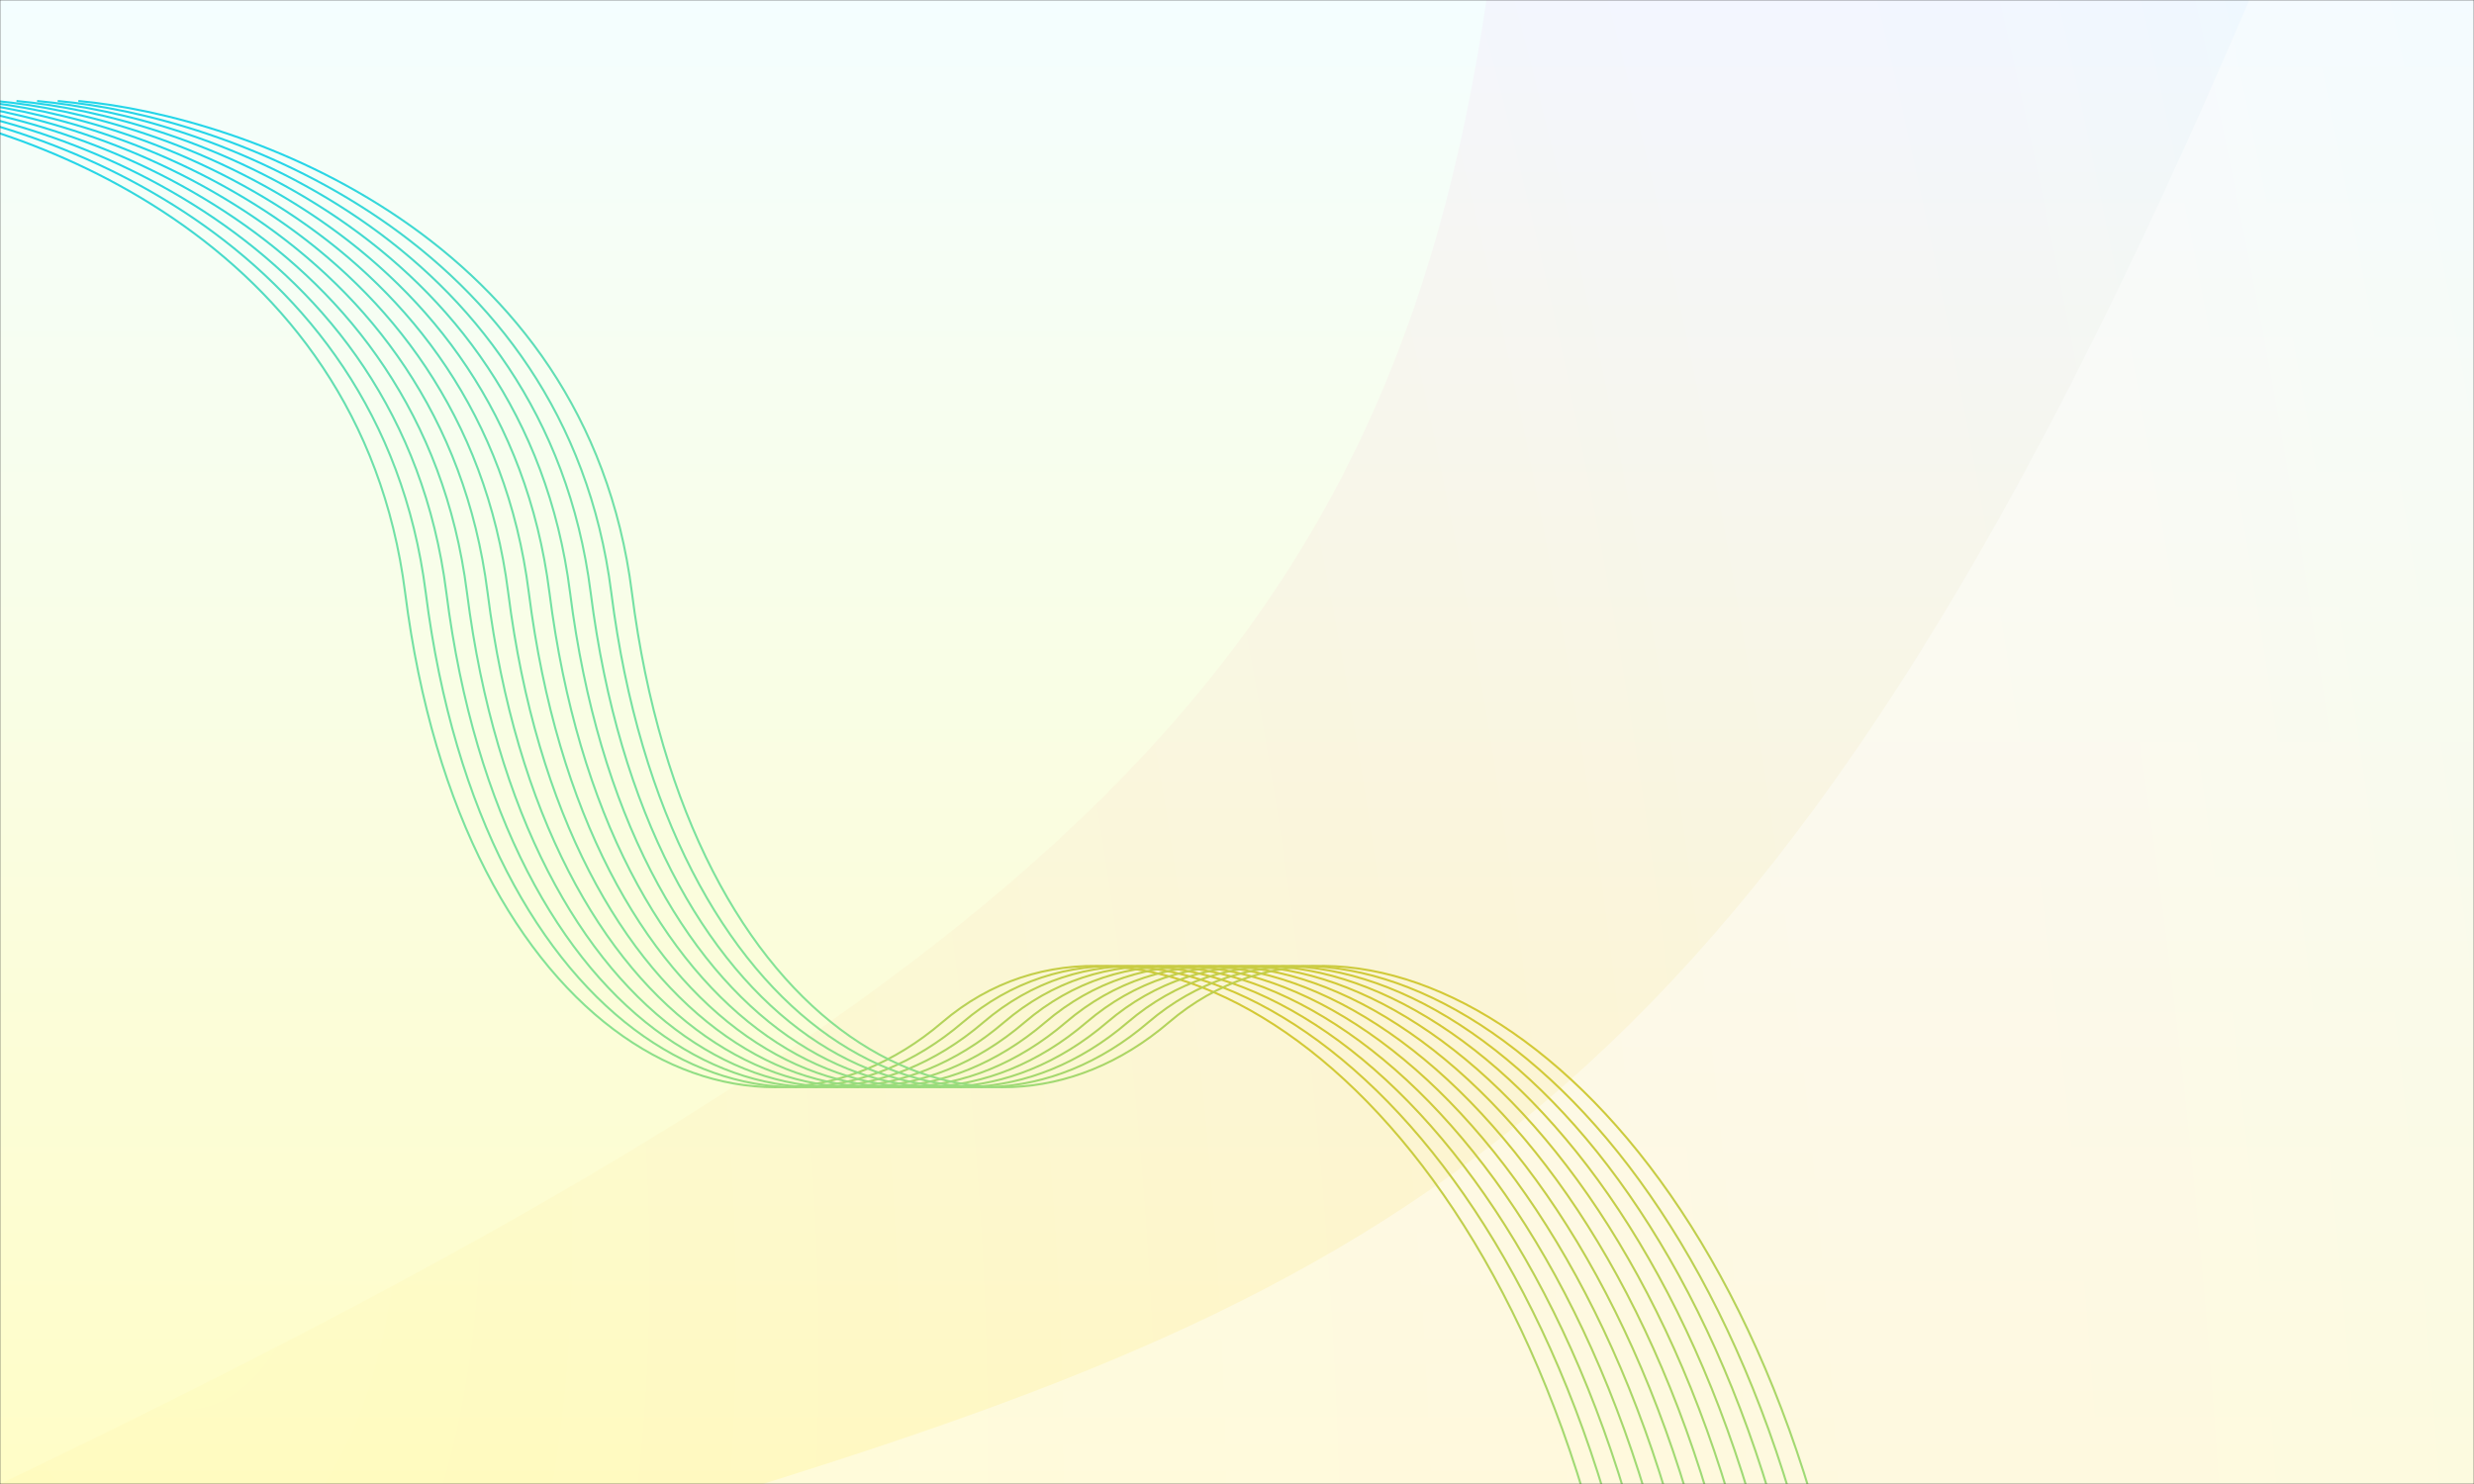 <svg width="1200" height="720" viewBox="0 0 1200 720" fill="none" xmlns="http://www.w3.org/2000/svg">
<rect x="0" y="0" width="1200" height="720" fill="#333333" stroke="none"/>
<mask id="mask0_1166_798" style="mask-type:alpha" maskUnits="userSpaceOnUse" x="0" y="0" width="1200" height="720">
<rect width="1200" height="720" fill="#D9D9D9"/>
</mask>
<g mask="url(#mask0_1166_798)">
<rect width="1200" height="720" fill="url(#paint0_linear_1166_798)"/>
<path opacity="0.04" d="M721 0H1200V720H0C510.997 474.774 673.988 317.958 721 0Z" fill="url(#paint1_radial_1166_798)"/>
<path opacity="0.4" d="M1091 0H1200V720H370C696.139 617.839 868.98 520.358 1091 0Z" fill="white"/>
<path d="M-72 49C8.333 56.333 174.5 114.3 196.5 287.5C224 504 364 575.5 457 496C550 416.5 717 512 777.5 759" stroke="url(#paint2_radial_1166_798)"/>
<path d="M-62 49C18.333 56.333 184.5 114.3 206.5 287.5C234 504 374 575.5 467 496C560 416.5 727 512 787.5 759" stroke="url(#paint3_radial_1166_798)"/>
<path d="M-52 49C28.333 56.333 194.5 114.3 216.5 287.5C244 504 384 575.5 477 496C570 416.5 737 512 797.5 759" stroke="url(#paint4_radial_1166_798)"/>
<path d="M-42 49C38.333 56.333 204.5 114.3 226.5 287.5C254 504 394 575.5 487 496C580 416.5 747 512 807.5 759" stroke="url(#paint5_radial_1166_798)"/>
<path d="M-32 49C48.333 56.333 214.5 114.3 236.5 287.5C264 504 404 575.5 497 496C590 416.5 757 512 817.5 759" stroke="url(#paint6_radial_1166_798)"/>
<path d="M-22 49C58.333 56.333 224.5 114.3 246.5 287.5C274 504 414 575.5 507 496C600 416.5 767 512 827.5 759" stroke="url(#paint7_radial_1166_798)"/>
<path d="M-12 49C68.333 56.333 234.5 114.3 256.5 287.5C284 504 424 575.5 517 496C610 416.5 777 512 837.5 759" stroke="url(#paint8_radial_1166_798)"/>
<path d="M-2 49C78.333 56.333 244.5 114.3 266.5 287.5C294 504 434 575.5 527 496C620 416.5 787 512 847.5 759" stroke="url(#paint9_radial_1166_798)"/>
<path d="M8 49C88.333 56.333 254.5 114.3 276.5 287.5C304 504 444 575.5 537 496C630 416.5 797 512 857.5 759" stroke="url(#paint10_radial_1166_798)"/>
<path d="M18 49C98.333 56.333 264.5 114.3 286.5 287.5C314 504 454 575.5 547 496C640 416.5 807 512 867.5 759" stroke="url(#paint11_radial_1166_798)"/>
<path d="M28 49C108.333 56.333 274.5 114.3 296.5 287.5C324 504 464 575.5 557 496C650 416.5 817 512 877.5 759" stroke="url(#paint12_radial_1166_798)"/>
<path d="M38 49C118.333 56.333 284.5 114.3 306.5 287.5C334 504 474 575.5 567 496C660 416.5 827 512 887.5 759" stroke="url(#paint13_radial_1166_798)"/>
</g>
<defs>
<linearGradient id="paint0_linear_1166_798" x1="600" y1="0" x2="600" y2="720" gradientUnits="userSpaceOnUse">
<stop stop-color="#F4FEFF"/>
<stop offset="1" stop-color="#FFFDC7"/>
</linearGradient>
<radialGradient id="paint1_radial_1166_798" cx="0" cy="0" r="1" gradientUnits="userSpaceOnUse" gradientTransform="translate(65.632 491.549) rotate(-9.515) scale(1198.55 2507.96)">
<stop stop-color="#FBF432"/>
<stop offset="0.138" stop-color="#FFBA00"/>
<stop offset="0.452" stop-color="#F7437B"/>
<stop offset="0.519" stop-color="#F6328D"/>
<stop offset="0.559" stop-color="#F332A2"/>
<stop offset="0.687" stop-color="#E732FB"/>
<stop offset="0.825" stop-color="#C93FFC"/>
<stop offset="1" stop-color="#437BFF"/>
</radialGradient>
<radialGradient id="paint2_radial_1166_798" cx="0" cy="0" r="1" gradientUnits="userSpaceOnUse" gradientTransform="translate(755.658 180.924) rotate(105.002) scale(906.428 715.465)">
<stop stop-color="#FBF432"/>
<stop offset="0.206" stop-color="#FFBA00"/>
<stop offset="0.719" stop-color="#82E397"/>
<stop offset="1" stop-color="#25D5E8"/>
</radialGradient>
<radialGradient id="paint3_radial_1166_798" cx="0" cy="0" r="1" gradientUnits="userSpaceOnUse" gradientTransform="translate(765.658 180.924) rotate(105.002) scale(906.428 715.465)">
<stop stop-color="#FBF432"/>
<stop offset="0.206" stop-color="#FFBA00"/>
<stop offset="0.719" stop-color="#82E397"/>
<stop offset="1" stop-color="#25D5E8"/>
</radialGradient>
<radialGradient id="paint4_radial_1166_798" cx="0" cy="0" r="1" gradientUnits="userSpaceOnUse" gradientTransform="translate(775.658 180.924) rotate(105.002) scale(906.428 715.465)">
<stop stop-color="#FBF432"/>
<stop offset="0.206" stop-color="#FFBA00"/>
<stop offset="0.719" stop-color="#82E397"/>
<stop offset="1" stop-color="#25D5E8"/>
</radialGradient>
<radialGradient id="paint5_radial_1166_798" cx="0" cy="0" r="1" gradientUnits="userSpaceOnUse" gradientTransform="translate(785.658 180.924) rotate(105.002) scale(906.428 715.465)">
<stop stop-color="#FBF432"/>
<stop offset="0.206" stop-color="#FFBA00"/>
<stop offset="0.719" stop-color="#82E397"/>
<stop offset="1" stop-color="#25D5E8"/>
</radialGradient>
<radialGradient id="paint6_radial_1166_798" cx="0" cy="0" r="1" gradientUnits="userSpaceOnUse" gradientTransform="translate(795.658 180.924) rotate(105.002) scale(906.428 715.465)">
<stop stop-color="#FBF432"/>
<stop offset="0.206" stop-color="#FFBA00"/>
<stop offset="0.719" stop-color="#82E397"/>
<stop offset="1" stop-color="#25D5E8"/>
</radialGradient>
<radialGradient id="paint7_radial_1166_798" cx="0" cy="0" r="1" gradientUnits="userSpaceOnUse" gradientTransform="translate(805.658 180.924) rotate(105.002) scale(906.428 715.465)">
<stop stop-color="#FBF432"/>
<stop offset="0.206" stop-color="#FFBA00"/>
<stop offset="0.719" stop-color="#82E397"/>
<stop offset="1" stop-color="#25D5E8"/>
</radialGradient>
<radialGradient id="paint8_radial_1166_798" cx="0" cy="0" r="1" gradientUnits="userSpaceOnUse" gradientTransform="translate(815.658 180.924) rotate(105.002) scale(906.428 715.465)">
<stop stop-color="#FBF432"/>
<stop offset="0.206" stop-color="#FFBA00"/>
<stop offset="0.719" stop-color="#82E397"/>
<stop offset="1" stop-color="#25D5E8"/>
</radialGradient>
<radialGradient id="paint9_radial_1166_798" cx="0" cy="0" r="1" gradientUnits="userSpaceOnUse" gradientTransform="translate(825.658 180.924) rotate(105.002) scale(906.428 715.465)">
<stop stop-color="#FBF432"/>
<stop offset="0.206" stop-color="#FFBA00"/>
<stop offset="0.719" stop-color="#82E397"/>
<stop offset="1" stop-color="#25D5E8"/>
</radialGradient>
<radialGradient id="paint10_radial_1166_798" cx="0" cy="0" r="1" gradientUnits="userSpaceOnUse" gradientTransform="translate(835.658 180.924) rotate(105.002) scale(906.428 715.465)">
<stop stop-color="#FBF432"/>
<stop offset="0.206" stop-color="#FFBA00"/>
<stop offset="0.719" stop-color="#82E397"/>
<stop offset="1" stop-color="#25D5E8"/>
</radialGradient>
<radialGradient id="paint11_radial_1166_798" cx="0" cy="0" r="1" gradientUnits="userSpaceOnUse" gradientTransform="translate(845.658 180.924) rotate(105.002) scale(906.428 715.465)">
<stop stop-color="#FBF432"/>
<stop offset="0.206" stop-color="#FFBA00"/>
<stop offset="0.719" stop-color="#82E397"/>
<stop offset="1" stop-color="#25D5E8"/>
</radialGradient>
<radialGradient id="paint12_radial_1166_798" cx="0" cy="0" r="1" gradientUnits="userSpaceOnUse" gradientTransform="translate(855.658 180.924) rotate(105.002) scale(906.428 715.465)">
<stop stop-color="#FBF432"/>
<stop offset="0.206" stop-color="#FFBA00"/>
<stop offset="0.719" stop-color="#82E397"/>
<stop offset="1" stop-color="#25D5E8"/>
</radialGradient>
<radialGradient id="paint13_radial_1166_798" cx="0" cy="0" r="1" gradientUnits="userSpaceOnUse" gradientTransform="translate(865.658 180.924) rotate(105.002) scale(906.428 715.465)">
<stop stop-color="#FBF432"/>
<stop offset="0.206" stop-color="#FFBA00"/>
<stop offset="0.719" stop-color="#82E397"/>
<stop offset="1" stop-color="#25D5E8"/>
</radialGradient>
</defs>
</svg>
